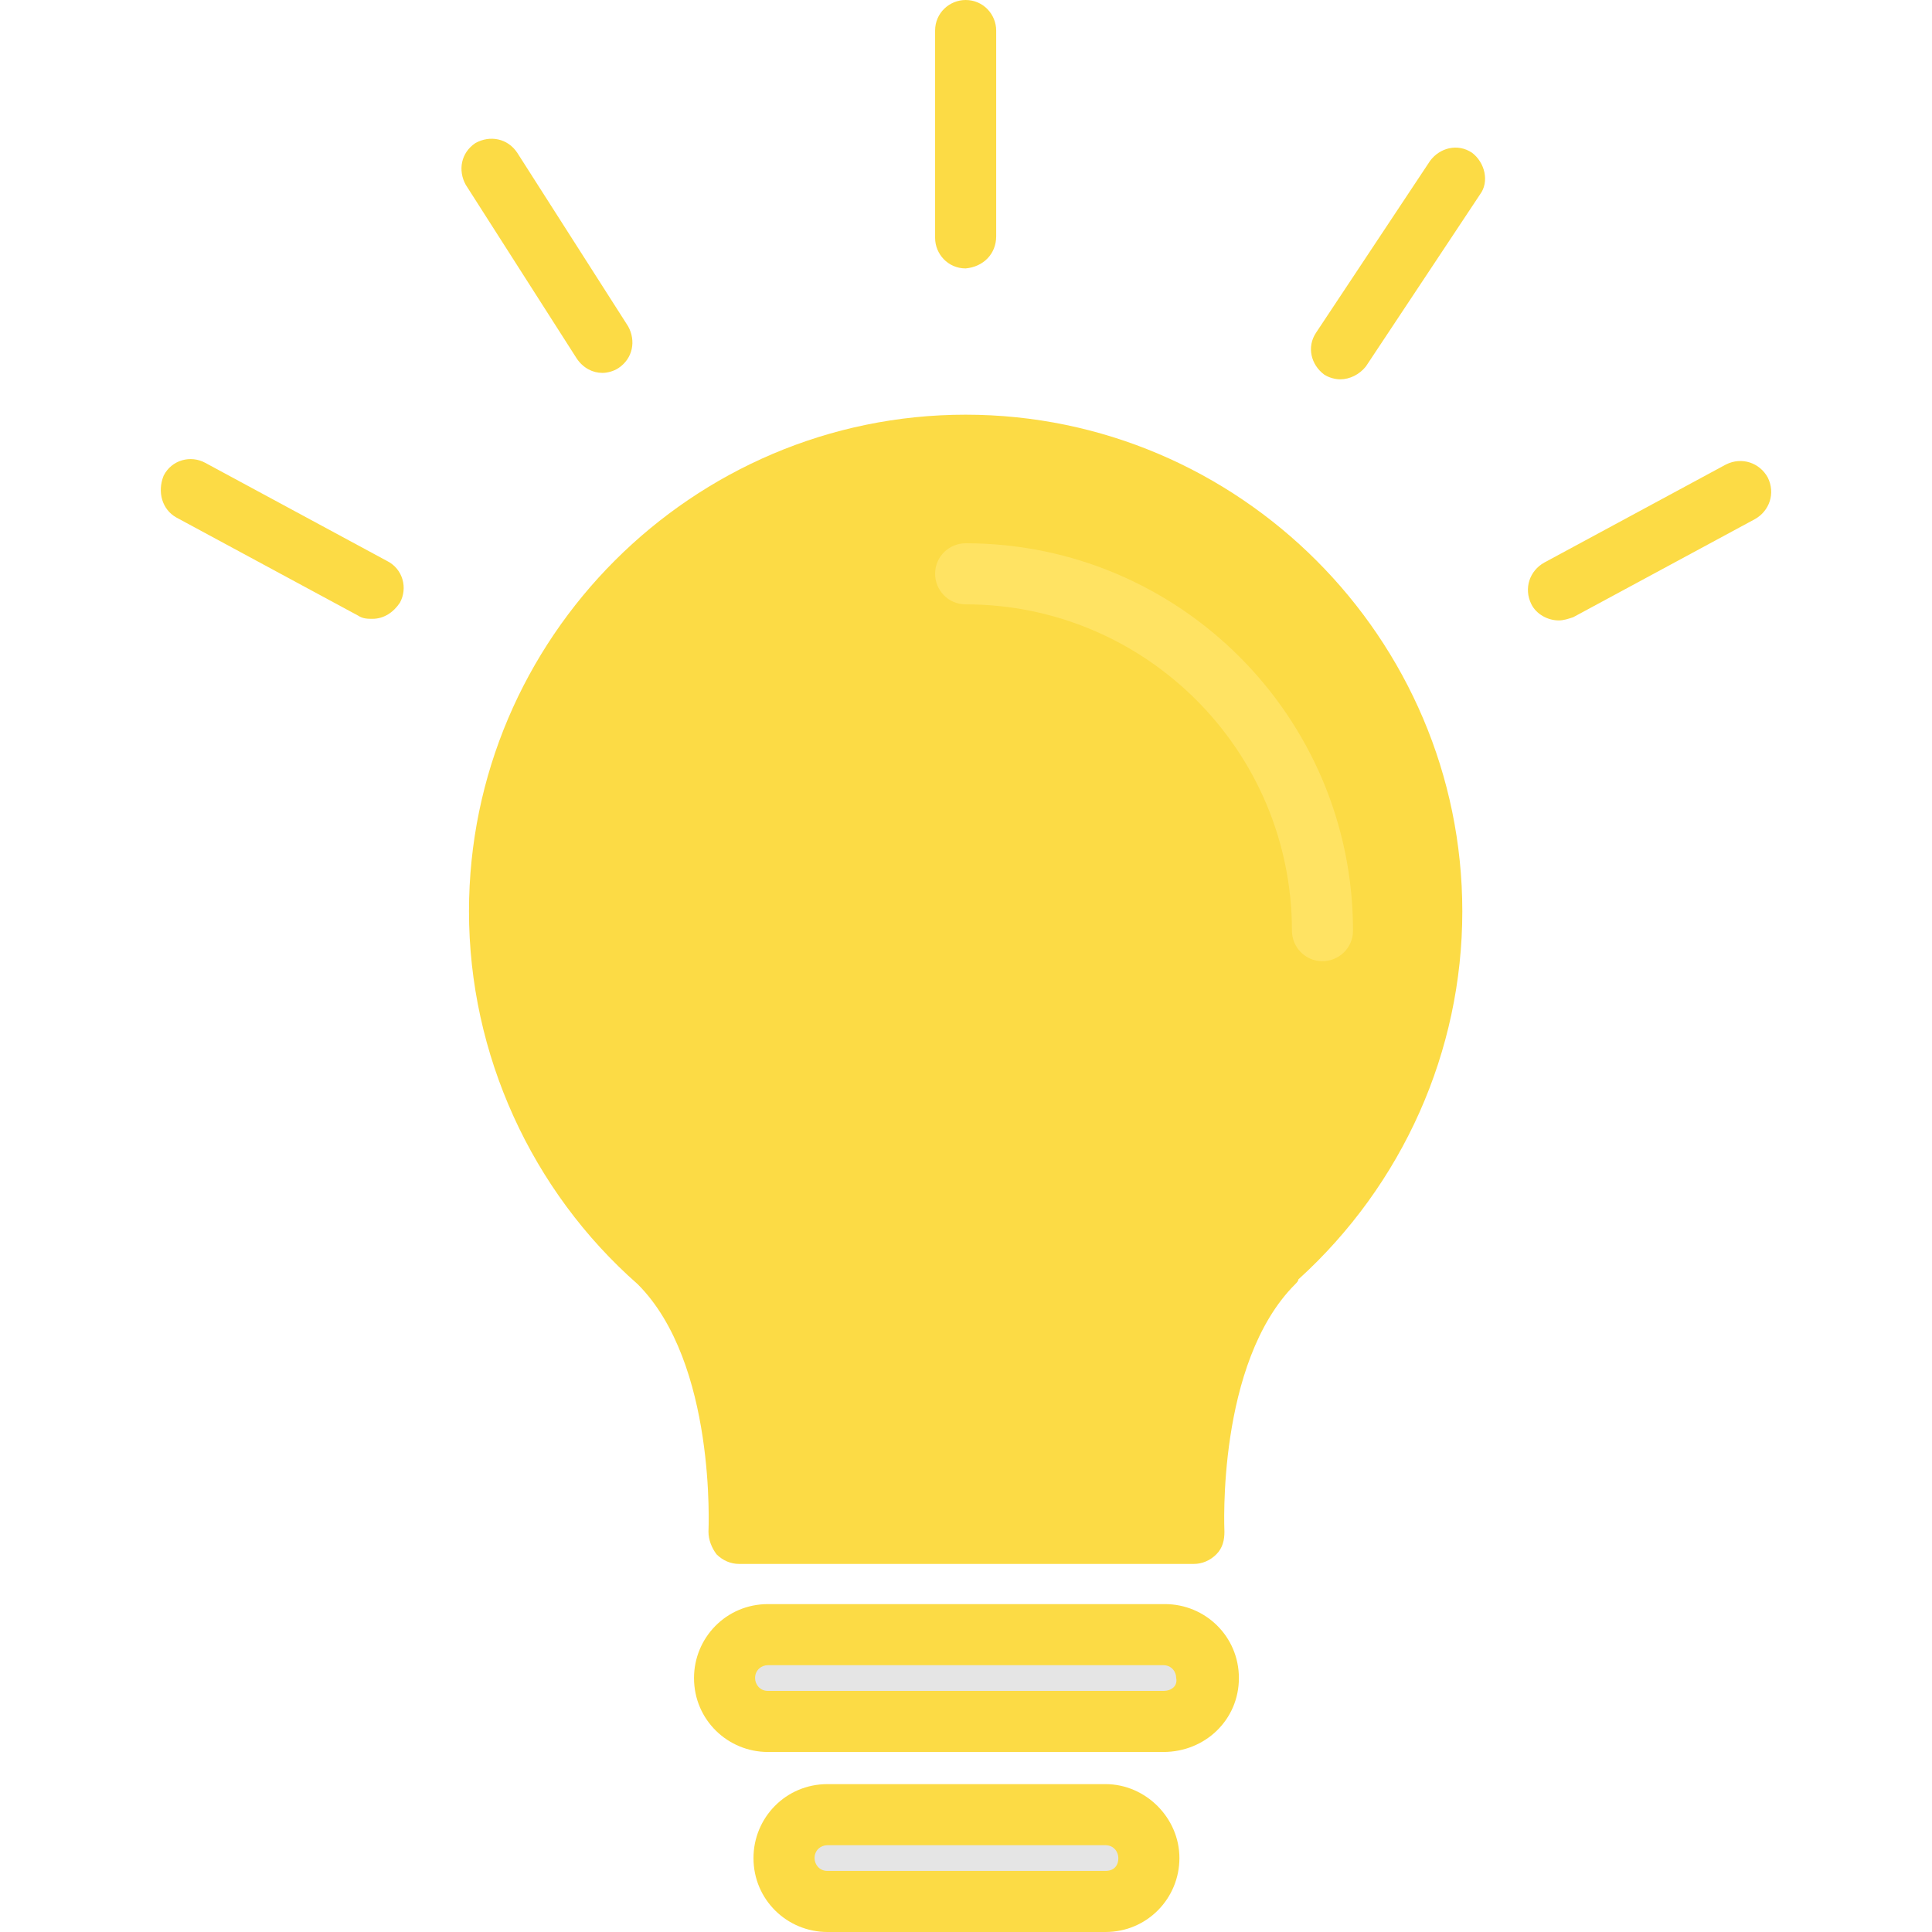 <svg width="500" height="500" viewBox="0 0 500 500" fill="none" xmlns="http://www.w3.org/2000/svg">
<path d="M329.775 326.955C306.481 350.25 309.393 397.255 309.393 397.255H191.256C191.256 397.255 193.752 350.25 170.873 326.955C145.499 304.492 129.276 272.047 129.276 235.857C129.276 169.301 183.353 115.225 249.908 115.225C316.464 115.225 370.541 169.301 370.541 235.857C370.541 272.047 354.734 304.492 329.775 326.955Z" fill="#FCDB45"/>
<path d="M312.72 434.276C312.72 440.516 307.729 445.508 301.489 445.508H198.744C192.504 445.508 187.512 440.516 187.512 434.276C187.512 428.037 192.504 423.045 198.744 423.045H301.073C307.313 423.045 312.72 428.037 312.72 434.276Z" fill="#E5E5E5"/>
<path d="M297.33 480.865C297.33 487.105 292.338 492.097 286.098 492.097H214.135C207.895 492.097 202.904 487.105 202.904 480.865C202.904 474.626 207.895 469.634 214.135 469.634H286.098C292.338 469.634 297.33 474.626 297.33 480.865Z" fill="#E5E5E5"/>
<path d="M336.015 331.115C363.053 306.572 378.444 272.047 378.444 235.857C378.444 165.141 320.624 107.321 249.909 107.321C179.193 107.321 121.373 165.141 121.373 235.857C121.373 272.879 137.596 308.236 165.05 332.363C185.433 352.745 183.353 396.007 183.353 396.423C183.353 398.503 184.185 400.582 185.433 402.246C187.097 403.91 189.176 404.742 191.256 404.742H308.977C311.057 404.742 313.137 403.91 314.8 402.246C316.464 400.582 316.88 398.503 316.88 396.423C316.88 396.007 314.8 352.745 335.183 332.363C335.599 331.947 336.015 331.531 336.015 331.115ZM324.368 320.716C323.536 321.132 323.12 321.963 322.704 322.795C304.401 342.346 301.489 374.376 301.073 389.351H199.16C198.744 373.96 195.416 340.682 175.865 321.131C151.323 299.501 137.18 268.719 137.18 236.273C137.18 173.877 187.929 123.544 249.909 123.544C312.305 123.544 362.637 174.293 362.637 236.273C362.637 268.303 348.91 299.501 324.368 320.716Z" fill="#FCDB45"/>
<path d="M249.909 140.599C245.749 140.599 242.005 143.927 242.005 148.503C242.005 152.662 245.333 156.406 249.909 156.406C296.498 156.406 334.351 194.26 334.351 240.849C334.351 245.008 337.679 248.752 342.255 248.752C346.414 248.752 350.158 245.424 350.158 240.849C350.158 185.524 305.233 140.599 249.909 140.599Z" fill="#FFE363"/>
<path d="M320.624 434.276C320.624 423.461 311.889 415.141 301.489 415.141H198.744C187.929 415.141 179.609 423.877 179.609 434.276C179.609 445.092 188.345 453.411 198.744 453.411H301.073C311.889 453.411 320.624 445.092 320.624 434.276ZM301.073 437.604H198.744C196.664 437.604 195.416 435.94 195.416 434.276C195.416 432.196 197.08 430.948 198.744 430.948H301.073C303.153 430.948 304.401 432.612 304.401 434.276C304.817 436.356 303.153 437.604 301.073 437.604Z" fill="#FCDB45"/>
<path d="M286.098 461.73H214.135C203.319 461.73 195 470.466 195 480.865C195 491.681 203.735 500 214.135 500H286.098C296.913 500 305.233 491.265 305.233 480.865C305.233 470.466 296.498 461.73 286.098 461.73ZM286.098 484.193H214.135C212.055 484.193 210.807 482.529 210.807 480.865C210.807 478.785 212.471 477.537 214.135 477.537H286.098C288.178 477.537 289.426 479.201 289.426 480.865C289.426 482.945 288.178 484.193 286.098 484.193Z" fill="#FCDB45"/>
<path d="M257.812 61.148V7.903C257.812 3.744 254.484 0 249.909 0C245.749 0 242.005 3.328 242.005 7.903V61.564C242.005 65.724 245.333 69.468 249.909 69.468C254.484 69.052 257.812 65.724 257.812 61.148Z" fill="#FCDB45"/>
<path d="M380.94 39.517C377.196 37.022 372.621 38.27 370.125 41.597L340.591 86.106C338.095 89.85 339.343 94.426 342.671 96.922C343.919 97.754 345.582 98.17 346.83 98.17C349.326 98.17 351.822 96.922 353.486 94.842L383.02 50.333C385.516 47.005 384.268 42.013 380.94 39.517Z" fill="#FCDB45"/>
<path d="M155.899 96.506C157.147 96.506 158.811 96.09 160.058 95.258C163.802 92.762 164.634 88.186 162.554 84.443L133.852 39.517C131.356 35.774 126.781 34.942 123.037 37.022C119.293 39.517 118.461 44.093 120.541 47.837L149.243 92.762C150.907 95.258 153.403 96.506 155.899 96.506Z" fill="#FCDB45"/>
<path d="M45.666 133.943L92.671 159.318C93.919 160.15 95.166 160.15 96.414 160.15C99.326 160.15 101.822 158.486 103.486 155.99C105.566 152.246 104.318 147.255 100.158 145.175L53.153 119.8C49.409 117.72 44.418 118.968 42.338 123.128C40.674 127.288 41.922 131.864 45.666 133.943Z" fill="#FCDB45"/>
<path d="M403.403 160.566C404.651 160.566 405.899 160.15 407.147 159.734L454.152 134.359C457.895 132.28 459.559 127.704 457.479 123.544C455.4 119.8 450.824 118.136 446.664 120.216L399.659 145.591C395.915 147.671 394.251 152.246 396.331 156.406C397.579 158.902 400.491 160.566 403.403 160.566Z" fill="#FCDB45"/>
</svg>
